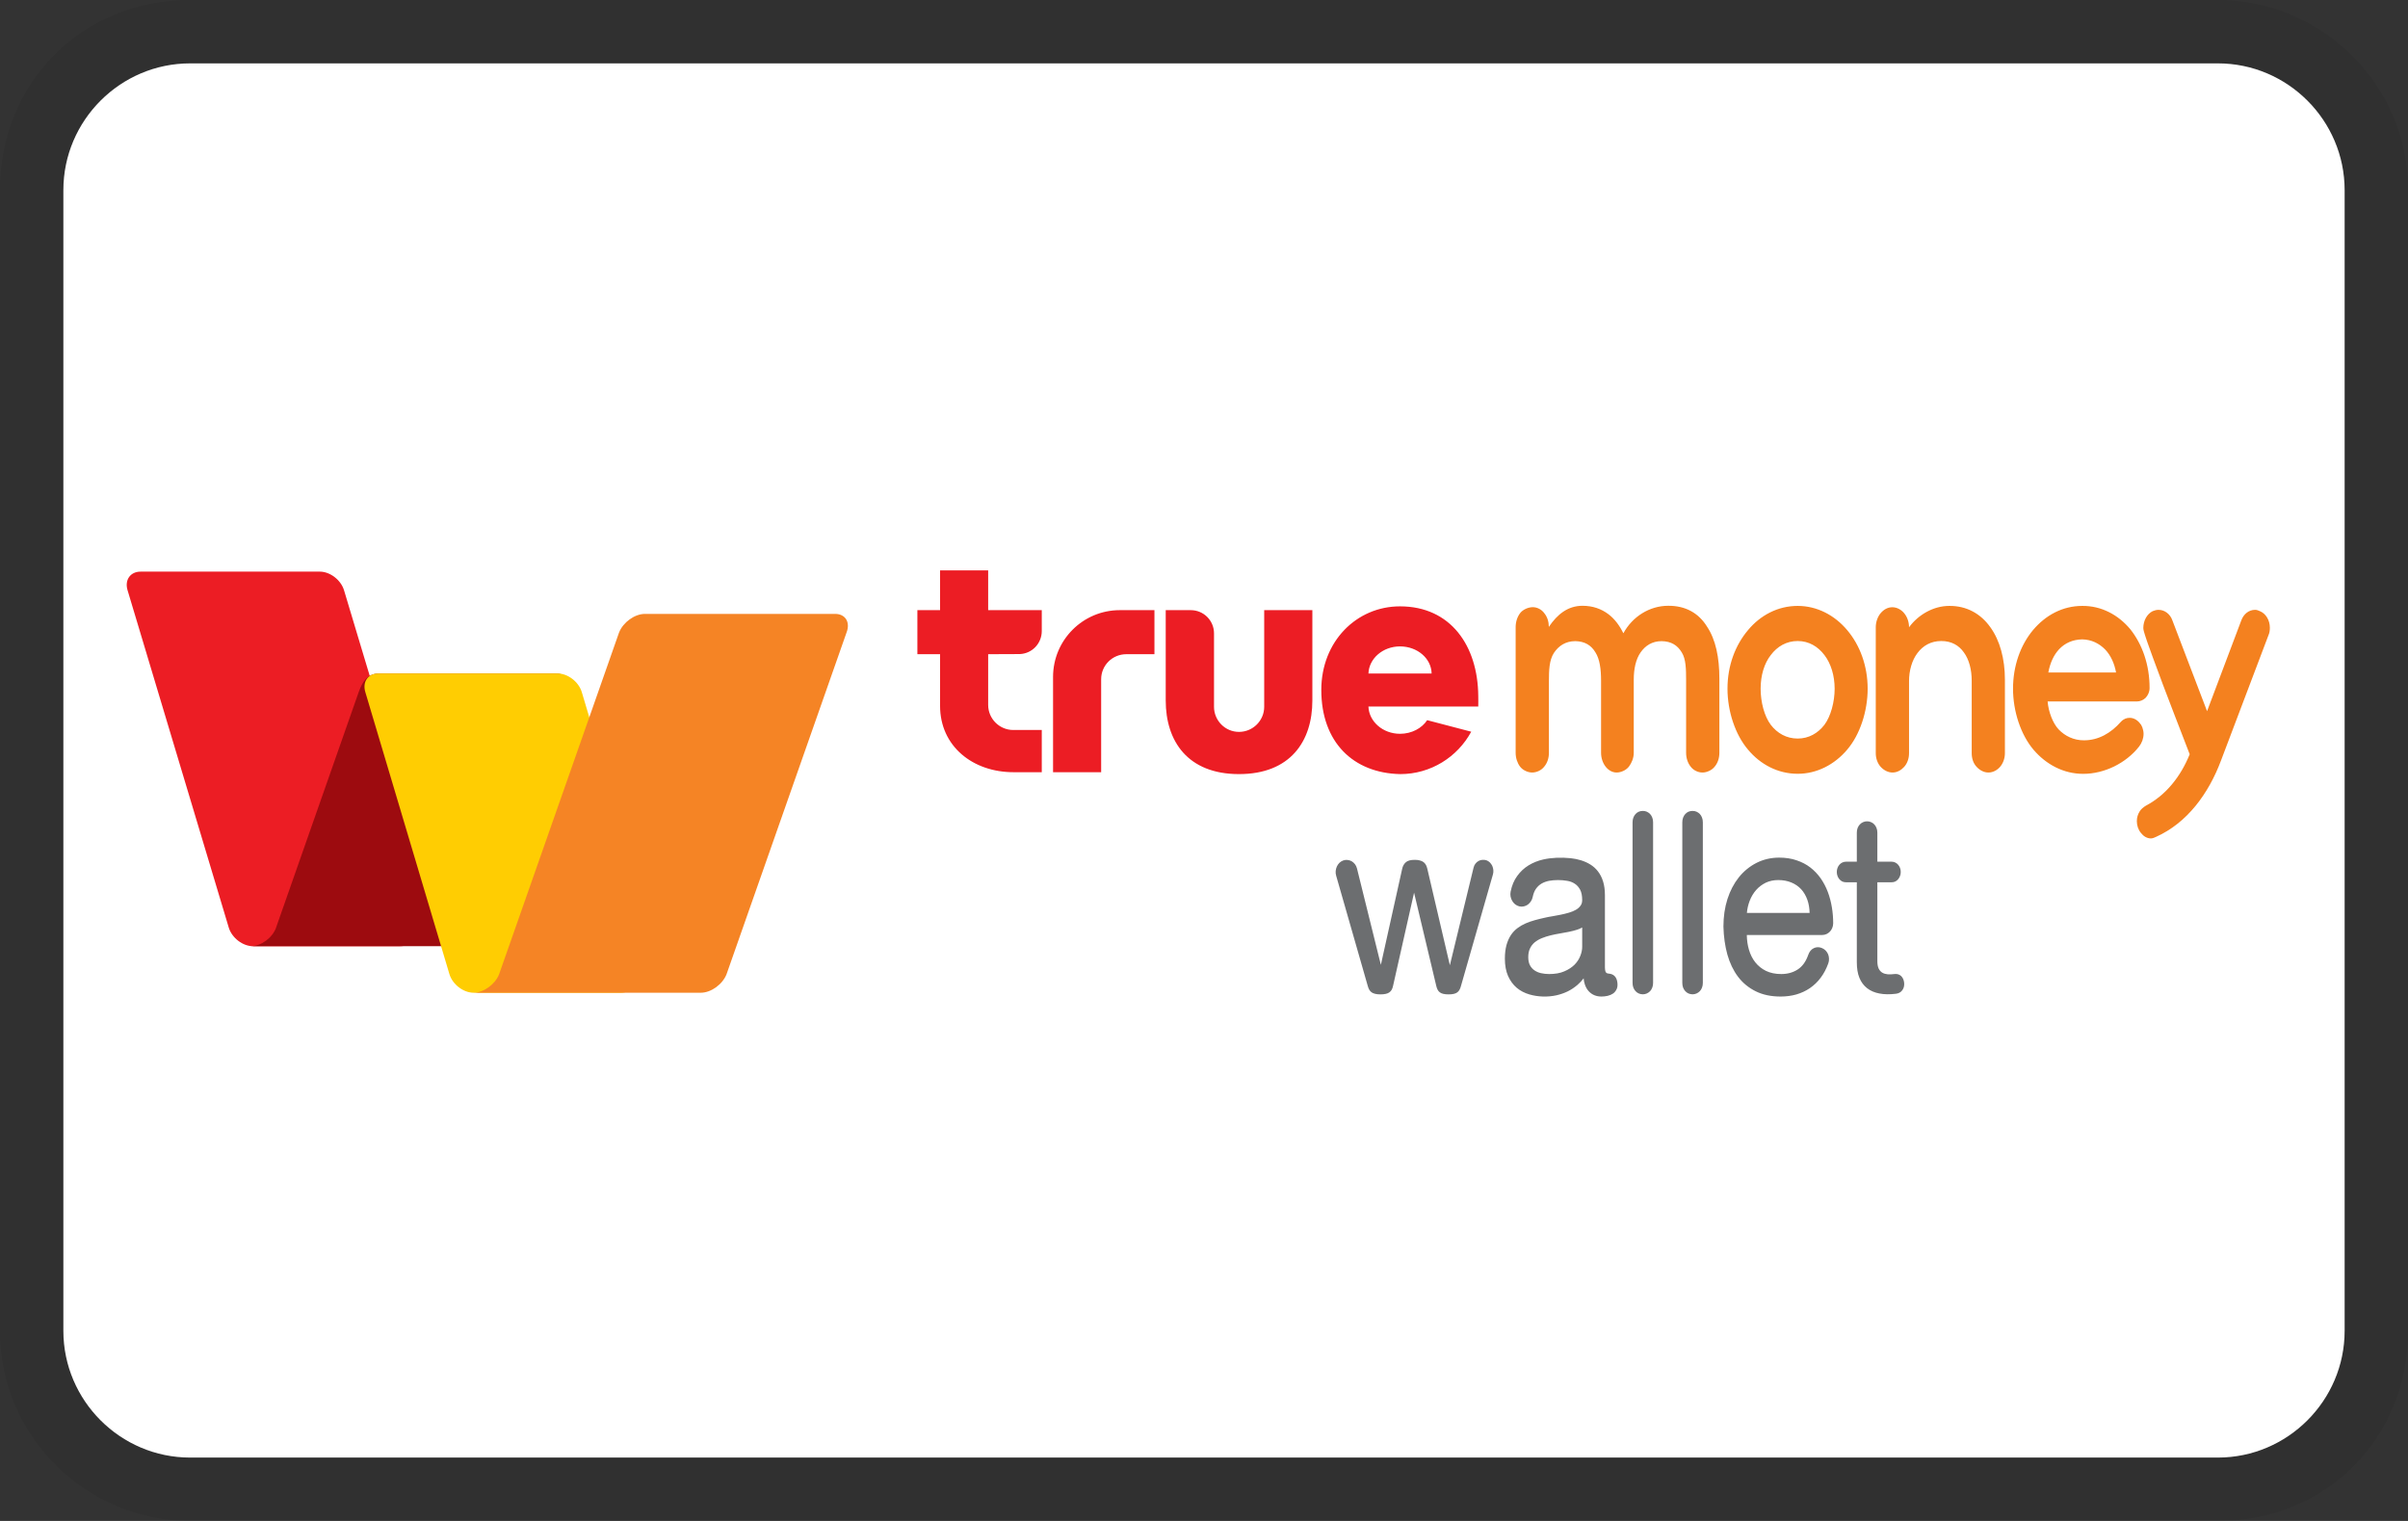<svg xmlns="http://www.w3.org/2000/svg" viewBox="0 0 38 24" role="img" width="38" height="24" aria-labelledby="pi-truemoney_pay"><rect x="0" y="0" width="38" height="24" fill="#333333" stroke="none"/><title id="pi-truemoney_pay">TrueMoney Pay</title><g stroke="none" stroke-width="1" fill="none" fill-rule="evenodd"><path d="M35,0 L3,0 C1.3,0 0,1.3 0,3 L0,21 C0,22.7 1.4,24 3,24 L35,24 C36.7,24 38,22.7 38,21 L38,3 C38,1.3 36.6,0 35,0 Z" fill="#000000" fill-rule="nonzero" opacity="0.07"/><path d="M35,1 C36.1,1 37,1.9 37,3 L37,21 C37,22.1 36.1,23 35,23 L3,23 C1.9,23 1,22.1 1,21 L1,3 C1,1.9 1.9,1 3,1 L35,1" fill="#FFFFFF" fill-rule="nonzero"/><g transform="translate(2, 9)"><path d="M3.429,0.314 C3.38,0.152 3.209,0.02 3.047,0.02 L2.704,0.02 L0.219,0.02 C0.056,0.02 -0.036,0.152 0.013,0.314 L1.61,5.637 C1.659,5.799 1.83,5.931 1.993,5.931 L3.691,5.931 L4.315,5.931 C4.477,5.931 4.66,5.799 4.723,5.637 L4.894,5.194 L3.429,0.314 Z" fill="#EC1D24"/><path d="M6.774,1.628 L4.973,1.628 L3.981,1.628 C3.797,1.628 3.718,1.76 3.66,1.922 L2.357,5.636 C2.357,5.636 2.357,5.637 2.357,5.638 C2.298,5.799 2.121,5.93 1.96,5.93 L3.464,5.93 L5.263,5.93 C5.426,5.93 5.604,5.798 5.661,5.636 L6.964,1.922 C7.021,1.76 6.936,1.628 6.774,1.628" fill="#9D0B0F"/><path d="M7.181,1.921 C7.132,1.758 6.961,1.627 6.798,1.627 L6.456,1.627 L3.971,1.627 C3.808,1.627 3.716,1.758 3.765,1.921 L5.092,6.371 C5.141,6.534 5.312,6.665 5.475,6.665 L7.173,6.665 L7.796,6.665 C7.959,6.665 8.142,6.534 8.205,6.371 L8.376,5.929 L7.181,1.921 Z" fill="#FFCD02"/><path d="M11.179,0.687 L10.035,0.687 L8.178,0.687 C8.015,0.687 7.833,0.819 7.769,0.981 L5.877,6.371 C5.877,6.372 5.876,6.373 5.876,6.375 C5.811,6.535 5.631,6.665 5.469,6.665 L6.057,6.665 L7.914,6.665 L8.434,6.665 L9.058,6.665 C9.22,6.665 9.403,6.534 9.466,6.371 L11.359,0.981 C11.422,0.819 11.341,0.687 11.179,0.687" fill="#F58425"/><path d="M15.775,0.628 L15.762,0.628 L15.671,0.628 C15.09,0.628 14.618,1.099 14.618,1.682 L14.618,3.185 L15.377,3.185 L15.377,1.719 C15.377,1.499 15.554,1.323 15.775,1.323 L16.218,1.323 L16.218,0.628 L15.933,0.628 L15.775,0.628 Z M19.595,1.628 C19.603,1.392 19.822,1.2 20.093,1.2 C20.367,1.2 20.588,1.39 20.592,1.628 L19.595,1.628 Z M21.328,1.983 C21.322,1.191 20.893,0.568 20.093,0.568 C19.406,0.568 18.851,1.123 18.851,1.887 C18.851,2.712 19.355,3.2 20.098,3.215 C20.58,3.215 21.002,2.944 21.217,2.546 L20.522,2.364 C20.438,2.491 20.278,2.579 20.093,2.579 C19.822,2.579 19.603,2.385 19.595,2.149 L21.328,2.149 C21.33,2.112 21.328,2.022 21.328,1.983 L21.328,1.983 Z M17.95,2.153 C17.95,2.37 17.773,2.549 17.552,2.549 C17.334,2.549 17.158,2.37 17.158,2.153 L17.158,0.994 C17.158,0.792 16.995,0.628 16.791,0.628 L16.396,0.628 L16.396,2.054 C16.396,2.695 16.743,3.215 17.552,3.215 C18.364,3.215 18.71,2.695 18.71,2.054 L18.71,0.628 L17.95,0.628 L17.95,2.153 L17.95,2.153 Z M13.594,4.68965517e-05 L12.835,4.68965517e-05 L12.835,0.628 L12.477,0.628 L12.477,1.323 L12.835,1.323 L12.835,2.138 C12.835,2.777 13.353,3.185 13.993,3.185 L14.44,3.185 L14.44,2.519 L13.99,2.519 C13.772,2.519 13.594,2.342 13.594,2.123 L13.594,1.323 L14.092,1.321 C14.286,1.314 14.44,1.155 14.44,0.957 L14.44,0.628 L13.594,0.628 L13.594,4.68965517e-05 Z" fill="#EC1D24"/><path d="M33.586,0.623 C33.612,0.623 33.637,0.631 33.663,0.644 L33.663,0.644 C33.755,0.681 33.82,0.785 33.82,0.905 C33.82,0.942 33.816,0.984 33.799,1.021 L33.799,1.021 L33.049,3.001 C32.851,3.529 32.513,3.984 32.029,4.203 C32.005,4.214 31.973,4.23 31.943,4.23 C31.879,4.23 31.823,4.193 31.786,4.144 C31.744,4.094 31.721,4.028 31.721,3.958 C31.721,3.9 31.736,3.851 31.764,3.806 C31.787,3.767 31.823,3.738 31.866,3.712 C32.181,3.545 32.412,3.255 32.555,2.902 C32.488,2.724 32.162,1.896 31.97,1.365 C31.902,1.182 31.851,1.033 31.832,0.963 C31.827,0.942 31.823,0.926 31.823,0.91 C31.823,0.793 31.882,0.688 31.97,0.644 L31.97,0.644 C32,0.631 32.033,0.623 32.063,0.623 C32.159,0.623 32.247,0.688 32.282,0.79 L32.282,0.79 L32.829,2.222 L33.368,0.793 C33.405,0.688 33.49,0.623 33.586,0.623 Z M26.369,0.561 C26.673,0.561 26.952,0.707 27.15,0.943 C27.351,1.181 27.473,1.507 27.473,1.868 C27.473,2.223 27.351,2.594 27.15,2.829 C26.952,3.064 26.673,3.21 26.369,3.21 C26.058,3.21 25.781,3.064 25.585,2.829 C25.384,2.594 25.261,2.223 25.261,1.868 C25.261,1.502 25.384,1.181 25.585,0.943 C25.781,0.707 26.058,0.561 26.369,0.561 Z M30.859,0.561 C31.161,0.558 31.43,0.702 31.62,0.932 C31.806,1.167 31.922,1.489 31.922,1.855 C31.922,1.92 31.896,1.972 31.859,2.012 C31.821,2.048 31.773,2.069 31.719,2.069 L31.719,2.069 L30.313,2.069 C30.326,2.229 30.393,2.408 30.485,2.508 C30.587,2.615 30.725,2.682 30.886,2.682 C31.114,2.682 31.31,2.57 31.469,2.39 C31.512,2.343 31.56,2.327 31.608,2.327 C31.675,2.327 31.74,2.366 31.783,2.432 L31.783,2.432 L31.786,2.432 L31.808,2.479 C31.82,2.512 31.827,2.546 31.827,2.58 C31.827,2.651 31.801,2.724 31.755,2.782 L31.755,2.782 C31.549,3.043 31.21,3.211 30.874,3.211 C30.566,3.211 30.289,3.064 30.089,2.829 C29.89,2.594 29.767,2.225 29.767,1.868 C29.767,1.507 29.884,1.181 30.082,0.943 C30.28,0.707 30.551,0.561 30.859,0.561 Z M24.325,0.559 C24.601,0.557 24.808,0.676 24.939,0.889 C25.076,1.094 25.133,1.377 25.133,1.709 L25.133,1.709 L25.133,2.879 C25.133,2.964 25.107,3.04 25.06,3.096 C25.016,3.154 24.934,3.19 24.867,3.19 C24.794,3.19 24.722,3.154 24.679,3.096 C24.634,3.04 24.608,2.962 24.608,2.879 L24.608,2.879 L24.608,1.74 C24.608,1.559 24.606,1.4 24.539,1.294 C24.471,1.182 24.375,1.12 24.222,1.117 C24.072,1.117 23.964,1.188 23.889,1.296 C23.813,1.405 23.782,1.559 23.782,1.722 L23.782,1.722 L23.782,2.879 C23.782,2.962 23.748,3.04 23.706,3.096 C23.662,3.154 23.58,3.19 23.512,3.19 C23.373,3.19 23.266,3.044 23.266,2.879 L23.266,2.879 L23.266,1.74 C23.266,1.559 23.245,1.4 23.177,1.294 C23.11,1.182 23.01,1.12 22.86,1.117 C22.704,1.117 22.596,1.192 22.521,1.304 C22.448,1.418 22.443,1.576 22.443,1.748 L22.443,1.748 L22.443,2.879 C22.443,2.964 22.417,3.04 22.37,3.096 C22.326,3.154 22.251,3.19 22.178,3.19 C22.111,3.19 22.03,3.154 21.987,3.096 C21.945,3.04 21.918,2.962 21.918,2.879 L21.918,2.879 L21.918,0.897 C21.918,0.811 21.945,0.733 21.988,0.676 C22.033,0.617 22.118,0.581 22.189,0.581 C22.257,0.581 22.328,0.617 22.37,0.676 C22.417,0.733 22.441,0.808 22.442,0.892 C22.575,0.694 22.742,0.559 22.973,0.559 C23.135,0.559 23.27,0.607 23.385,0.694 C23.483,0.769 23.559,0.873 23.618,0.993 C23.76,0.731 24.03,0.559 24.325,0.559 Z M28.76,0.561 C29.036,0.558 29.259,0.686 29.408,0.896 C29.56,1.105 29.639,1.397 29.639,1.724 L29.639,1.724 L29.639,2.886 C29.639,2.97 29.608,3.048 29.562,3.101 C29.517,3.153 29.451,3.19 29.379,3.19 C29.306,3.19 29.241,3.153 29.193,3.101 C29.142,3.048 29.115,2.97 29.115,2.886 L29.115,2.886 L29.115,1.742 C29.115,1.565 29.073,1.405 28.99,1.293 C28.912,1.183 28.795,1.115 28.635,1.115 C28.47,1.115 28.344,1.19 28.258,1.306 C28.173,1.418 28.126,1.58 28.126,1.747 L28.126,1.747 L28.126,2.886 C28.126,2.97 28.097,3.048 28.049,3.101 C28.002,3.153 27.939,3.19 27.866,3.19 C27.793,3.19 27.727,3.153 27.679,3.101 C27.631,3.048 27.601,2.97 27.601,2.886 L27.601,2.886 L27.601,0.898 C27.601,0.814 27.631,0.733 27.676,0.678 C27.725,0.619 27.788,0.582 27.862,0.582 C27.934,0.582 28.002,0.619 28.049,0.676 C28.097,0.733 28.126,0.814 28.126,0.898 L28.126,0.898 C28.274,0.697 28.514,0.561 28.76,0.561 Z M26.369,1.115 C26.191,1.115 26.046,1.201 25.944,1.337 C25.841,1.468 25.784,1.658 25.784,1.868 C25.784,2.074 25.841,2.301 25.944,2.437 C26.046,2.57 26.191,2.654 26.369,2.654 C26.544,2.654 26.688,2.57 26.791,2.437 C26.892,2.301 26.952,2.074 26.952,1.868 C26.952,1.658 26.892,1.468 26.791,1.337 C26.688,1.201 26.544,1.115 26.369,1.115 Z M30.859,1.089 C30.71,1.092 30.587,1.146 30.493,1.246 C30.409,1.337 30.352,1.46 30.324,1.612 L30.324,1.612 L31.393,1.612 C31.367,1.468 31.309,1.342 31.223,1.251 C31.127,1.152 31.004,1.092 30.859,1.089 Z" fill="#F4811F"/><path d="M22.786,4.542 C22.842,4.548 22.897,4.559 22.949,4.575 C23.001,4.591 23.051,4.613 23.096,4.641 C23.142,4.669 23.183,4.706 23.217,4.75 C23.251,4.794 23.279,4.848 23.298,4.91 C23.317,4.971 23.327,5.044 23.327,5.127 L23.327,6.173 C23.327,6.211 23.327,6.242 23.327,6.268 C23.328,6.292 23.33,6.311 23.334,6.326 C23.338,6.338 23.344,6.347 23.352,6.353 C23.361,6.359 23.375,6.363 23.394,6.364 C23.463,6.371 23.507,6.413 23.521,6.488 C23.529,6.532 23.527,6.571 23.515,6.601 C23.502,6.632 23.483,6.657 23.458,6.676 C23.433,6.693 23.404,6.706 23.37,6.714 C23.338,6.721 23.305,6.725 23.273,6.725 C23.232,6.725 23.194,6.718 23.16,6.704 C23.126,6.69 23.095,6.668 23.07,6.64 C23.044,6.612 23.024,6.576 23.01,6.534 C23,6.505 22.994,6.473 22.991,6.438 C22.961,6.476 22.929,6.511 22.894,6.541 C22.846,6.582 22.794,6.617 22.739,6.644 C22.683,6.671 22.624,6.691 22.564,6.705 C22.42,6.737 22.266,6.73 22.136,6.692 C22.06,6.67 21.992,6.635 21.935,6.587 C21.878,6.539 21.832,6.476 21.798,6.4 C21.765,6.325 21.748,6.233 21.748,6.126 C21.748,6.045 21.757,5.974 21.773,5.914 C21.79,5.854 21.813,5.801 21.842,5.757 C21.871,5.713 21.906,5.676 21.946,5.646 C21.986,5.616 22.029,5.591 22.075,5.571 C22.121,5.551 22.17,5.534 22.221,5.52 C22.272,5.506 22.323,5.493 22.375,5.482 C22.412,5.473 22.453,5.465 22.499,5.458 C22.544,5.45 22.588,5.442 22.633,5.433 C22.677,5.424 22.72,5.413 22.761,5.401 C22.802,5.389 22.838,5.374 22.869,5.356 C22.899,5.339 22.924,5.317 22.942,5.291 C22.96,5.267 22.968,5.238 22.968,5.202 C22.968,5.134 22.957,5.079 22.935,5.038 C22.913,4.998 22.885,4.966 22.85,4.944 C22.815,4.921 22.775,4.906 22.73,4.899 C22.632,4.882 22.532,4.884 22.446,4.899 C22.402,4.908 22.362,4.922 22.328,4.942 C22.294,4.962 22.264,4.989 22.24,5.023 C22.216,5.056 22.199,5.099 22.188,5.15 C22.183,5.177 22.173,5.2 22.16,5.221 C22.146,5.242 22.13,5.259 22.112,5.273 C22.093,5.287 22.071,5.297 22.048,5.302 C22.024,5.308 22,5.308 21.976,5.302 C21.951,5.296 21.929,5.285 21.91,5.27 C21.892,5.255 21.876,5.237 21.864,5.216 C21.851,5.195 21.843,5.171 21.838,5.146 C21.833,5.121 21.834,5.095 21.839,5.069 C21.858,4.973 21.893,4.89 21.943,4.822 C21.992,4.754 22.052,4.698 22.122,4.655 C22.191,4.613 22.269,4.581 22.354,4.562 C22.489,4.532 22.637,4.527 22.786,4.542 Z M26.077,4.533 C26.178,4.533 26.27,4.547 26.351,4.575 C26.432,4.602 26.506,4.64 26.569,4.689 C26.631,4.737 26.686,4.795 26.732,4.86 C26.777,4.925 26.815,4.997 26.844,5.074 C26.873,5.15 26.894,5.231 26.908,5.315 C26.922,5.398 26.929,5.484 26.929,5.568 C26.929,5.594 26.924,5.618 26.915,5.641 C26.906,5.663 26.894,5.683 26.879,5.699 C26.863,5.716 26.845,5.729 26.824,5.739 C26.802,5.749 26.779,5.754 26.756,5.754 L25.566,5.754 C25.567,5.835 25.578,5.912 25.599,5.984 C25.621,6.06 25.654,6.127 25.699,6.184 C25.744,6.241 25.801,6.287 25.868,6.32 C25.936,6.353 26.017,6.37 26.109,6.37 C26.208,6.37 26.295,6.346 26.369,6.298 C26.442,6.251 26.498,6.174 26.534,6.071 C26.552,6.018 26.582,5.981 26.622,5.962 C26.663,5.942 26.707,5.941 26.752,5.96 C26.774,5.969 26.794,5.983 26.811,6 C26.827,6.017 26.84,6.037 26.849,6.058 C26.858,6.08 26.862,6.103 26.863,6.127 C26.864,6.152 26.861,6.177 26.852,6.201 C26.821,6.287 26.781,6.363 26.732,6.428 C26.684,6.493 26.626,6.548 26.562,6.592 C26.498,6.636 26.426,6.669 26.348,6.692 C26.271,6.714 26.187,6.725 26.099,6.725 C25.949,6.725 25.816,6.697 25.706,6.642 C25.595,6.587 25.501,6.51 25.427,6.412 C25.353,6.314 25.297,6.196 25.259,6.062 C25.222,5.928 25.201,5.78 25.197,5.621 C25.197,5.465 25.218,5.32 25.26,5.188 C25.302,5.056 25.363,4.941 25.44,4.844 C25.517,4.748 25.611,4.671 25.719,4.616 C25.827,4.561 25.947,4.533 26.077,4.533 Z M21.457,4.575 C21.477,4.582 21.495,4.594 21.511,4.609 C21.527,4.625 21.539,4.643 21.549,4.663 C21.558,4.684 21.564,4.706 21.566,4.729 C21.568,4.753 21.566,4.777 21.559,4.8 L21.054,6.562 C21.049,6.584 21.041,6.602 21.032,6.618 C21.023,6.635 21.012,6.648 20.997,6.659 C20.982,6.67 20.964,6.678 20.942,6.683 C20.92,6.688 20.893,6.691 20.86,6.691 C20.827,6.691 20.799,6.688 20.777,6.683 C20.755,6.678 20.736,6.67 20.722,6.659 C20.707,6.648 20.695,6.634 20.687,6.618 C20.678,6.601 20.671,6.582 20.666,6.56 L20.315,5.086 L19.983,6.559 C19.978,6.582 19.971,6.601 19.962,6.618 C19.953,6.634 19.941,6.648 19.925,6.659 C19.91,6.67 19.891,6.678 19.868,6.683 C19.845,6.688 19.817,6.691 19.784,6.691 C19.75,6.691 19.722,6.688 19.7,6.682 C19.677,6.677 19.659,6.668 19.644,6.658 C19.629,6.647 19.617,6.633 19.607,6.616 C19.598,6.6 19.59,6.58 19.584,6.557 L19.086,4.82 C19.078,4.795 19.076,4.769 19.078,4.744 C19.081,4.718 19.087,4.694 19.097,4.672 C19.107,4.651 19.12,4.632 19.137,4.615 C19.154,4.599 19.174,4.586 19.196,4.578 C19.219,4.57 19.242,4.567 19.265,4.57 C19.289,4.572 19.31,4.579 19.33,4.59 C19.35,4.602 19.367,4.617 19.382,4.636 C19.397,4.655 19.407,4.677 19.414,4.703 L19.791,6.225 L20.127,4.711 C20.136,4.667 20.155,4.633 20.184,4.607 C20.212,4.581 20.26,4.568 20.325,4.568 C20.357,4.568 20.385,4.571 20.408,4.578 C20.431,4.584 20.45,4.593 20.466,4.605 C20.481,4.617 20.493,4.632 20.503,4.649 C20.512,4.667 20.519,4.686 20.524,4.708 L20.88,6.231 L21.254,4.691 C21.26,4.667 21.269,4.647 21.283,4.629 C21.297,4.611 21.313,4.597 21.332,4.586 C21.35,4.576 21.371,4.57 21.392,4.568 C21.414,4.566 21.435,4.568 21.457,4.575 Z M27.464,3.96 C27.486,3.96 27.507,3.964 27.526,3.973 C27.546,3.981 27.563,3.993 27.578,4.009 C27.593,4.025 27.605,4.044 27.613,4.066 C27.622,4.088 27.626,4.113 27.626,4.14 L27.626,4.597 L27.85,4.597 C27.871,4.597 27.891,4.602 27.908,4.61 C27.926,4.619 27.942,4.63 27.954,4.645 C27.967,4.66 27.977,4.677 27.984,4.696 C27.992,4.715 27.995,4.736 27.995,4.759 C27.995,4.782 27.992,4.803 27.984,4.822 C27.977,4.842 27.967,4.859 27.954,4.874 C27.942,4.889 27.926,4.901 27.908,4.91 C27.891,4.918 27.871,4.922 27.85,4.922 L27.626,4.922 L27.626,6.167 C27.626,6.215 27.633,6.254 27.647,6.284 C27.661,6.313 27.681,6.335 27.705,6.349 C27.729,6.363 27.757,6.371 27.79,6.374 C27.823,6.376 27.858,6.375 27.894,6.37 C27.916,6.367 27.935,6.369 27.954,6.374 C27.972,6.38 27.988,6.389 28.002,6.402 C28.015,6.415 28.026,6.431 28.034,6.449 C28.042,6.467 28.047,6.488 28.049,6.509 C28.053,6.554 28.044,6.592 28.02,6.625 C27.996,6.658 27.962,6.676 27.919,6.681 C27.821,6.693 27.735,6.692 27.659,6.677 C27.583,6.663 27.518,6.635 27.465,6.594 C27.411,6.552 27.371,6.498 27.343,6.43 C27.315,6.362 27.302,6.28 27.302,6.184 L27.302,4.922 L27.132,4.922 C27.11,4.922 27.091,4.918 27.073,4.91 C27.055,4.901 27.04,4.889 27.027,4.874 C27.014,4.859 27.004,4.842 26.997,4.822 C26.99,4.803 26.986,4.782 26.986,4.759 C26.986,4.736 26.99,4.715 26.997,4.696 C27.004,4.677 27.014,4.66 27.027,4.645 C27.04,4.63 27.055,4.619 27.073,4.61 C27.091,4.602 27.11,4.597 27.132,4.597 L27.302,4.597 L27.302,4.14 C27.302,4.114 27.306,4.089 27.314,4.067 C27.323,4.045 27.334,4.026 27.349,4.01 C27.364,3.994 27.381,3.981 27.401,3.973 C27.421,3.964 27.442,3.96 27.464,3.96 Z M23.925,3.796 C23.947,3.796 23.968,3.8 23.987,3.808 C24.007,3.817 24.024,3.829 24.039,3.844 C24.054,3.86 24.066,3.879 24.074,3.901 C24.083,3.923 24.087,3.948 24.087,3.976 L24.087,6.509 C24.087,6.537 24.083,6.562 24.074,6.584 C24.066,6.606 24.054,6.625 24.039,6.641 C24.024,6.656 24.007,6.668 23.987,6.677 C23.968,6.685 23.947,6.69 23.925,6.69 C23.903,6.69 23.882,6.685 23.862,6.677 C23.842,6.668 23.824,6.656 23.81,6.64 C23.795,6.624 23.784,6.605 23.775,6.583 C23.767,6.561 23.763,6.537 23.763,6.509 L23.763,3.976 C23.763,3.949 23.767,3.925 23.775,3.903 C23.784,3.88 23.795,3.861 23.81,3.845 C23.824,3.829 23.842,3.817 23.862,3.808 C23.882,3.8 23.903,3.796 23.925,3.796 Z M24.71,3.796 C24.732,3.796 24.753,3.8 24.772,3.808 C24.792,3.817 24.809,3.829 24.824,3.844 C24.839,3.86 24.851,3.879 24.859,3.901 C24.868,3.923 24.872,3.948 24.872,3.976 L24.872,6.509 C24.872,6.537 24.868,6.562 24.859,6.584 C24.851,6.606 24.839,6.625 24.824,6.641 C24.809,6.656 24.792,6.668 24.772,6.677 C24.753,6.685 24.732,6.69 24.71,6.69 C24.688,6.69 24.667,6.685 24.646,6.677 C24.627,6.668 24.609,6.656 24.595,6.64 C24.58,6.624 24.569,6.605 24.56,6.583 C24.552,6.561 24.548,6.537 24.548,6.509 L24.548,3.976 C24.548,3.949 24.552,3.925 24.56,3.903 C24.569,3.88 24.58,3.861 24.595,3.845 C24.609,3.829 24.627,3.817 24.646,3.808 C24.667,3.8 24.688,3.796 24.71,3.796 Z M22.968,5.635 C22.946,5.648 22.921,5.66 22.892,5.669 C22.853,5.682 22.809,5.693 22.762,5.703 C22.716,5.712 22.666,5.721 22.616,5.73 C22.566,5.738 22.516,5.748 22.468,5.76 C22.421,5.772 22.374,5.786 22.331,5.804 C22.289,5.821 22.251,5.843 22.219,5.869 C22.188,5.895 22.163,5.927 22.145,5.965 C22.126,6.003 22.117,6.049 22.117,6.103 C22.117,6.154 22.126,6.197 22.143,6.23 C22.161,6.263 22.184,6.291 22.214,6.311 C22.244,6.332 22.279,6.347 22.318,6.356 C22.359,6.365 22.402,6.37 22.446,6.37 C22.54,6.37 22.622,6.356 22.687,6.327 C22.753,6.299 22.807,6.263 22.849,6.221 C22.89,6.179 22.92,6.132 22.939,6.082 C22.959,6.032 22.968,5.984 22.968,5.94 L22.968,5.635 Z M26.062,4.887 C25.989,4.887 25.923,4.901 25.864,4.929 C25.806,4.958 25.755,4.996 25.713,5.044 C25.67,5.093 25.636,5.15 25.611,5.215 C25.588,5.275 25.573,5.339 25.567,5.406 L26.557,5.406 C26.555,5.331 26.544,5.262 26.522,5.2 C26.499,5.135 26.466,5.078 26.424,5.032 C26.381,4.986 26.329,4.95 26.268,4.925 C26.207,4.9 26.138,4.887 26.062,4.887 Z" fill="#6C6E70"/></g></g></svg>